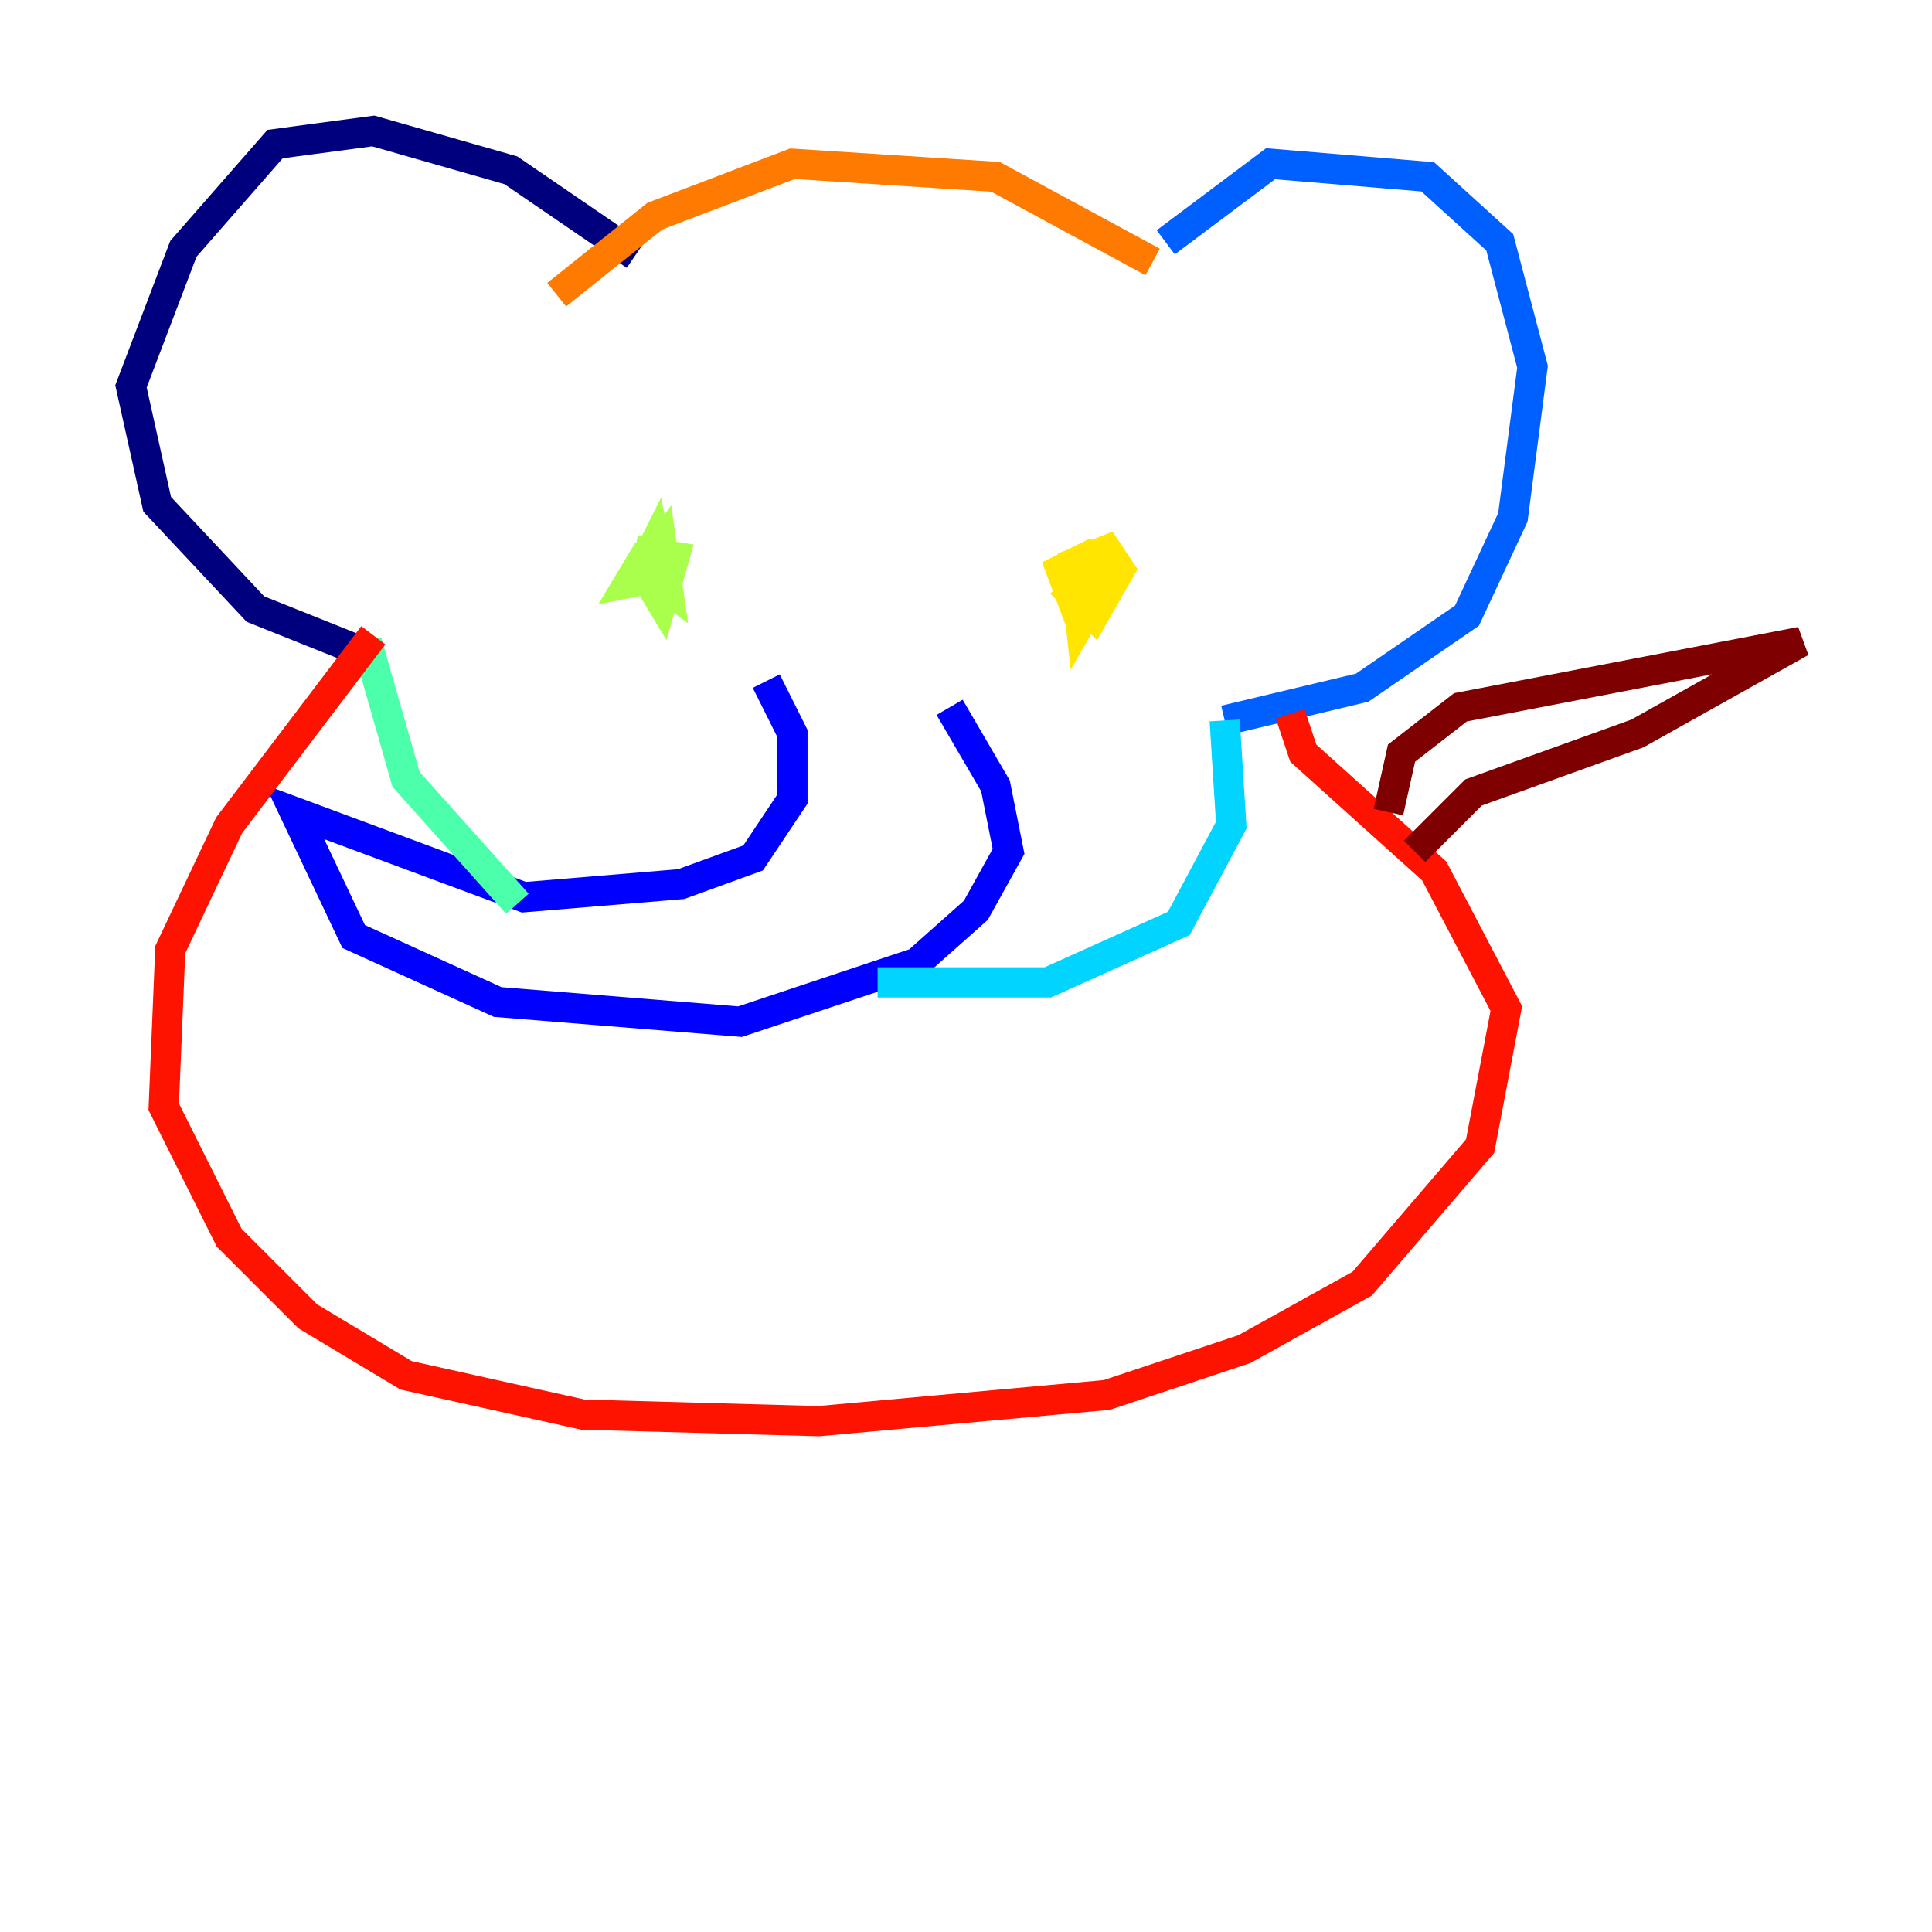 <?xml version="1.0" encoding="utf-8" ?>
<svg baseProfile="tiny" height="128" version="1.2" viewBox="0,0,128,128" width="128" xmlns="http://www.w3.org/2000/svg" xmlns:ev="http://www.w3.org/2001/xml-events" xmlns:xlink="http://www.w3.org/1999/xlink"><defs /><polyline fill="none" points="42.088,16.922 33.844,11.281 24.732,8.678 18.224,9.546 12.149,16.488 8.678,25.6 10.414,33.41 16.922,40.352 23.43,42.956" stroke="#00007f" stroke-width="2" /><polyline fill="none" points="50.766,45.125 52.502,48.597 52.502,52.936 49.898,56.841 45.125,58.576 34.712,59.444 19.525,53.803 23.43,62.047 32.976,66.386 49.031,67.688 60.746,63.783 64.651,60.312 66.82,56.407 65.953,52.068 62.915,46.861" stroke="#0000fe" stroke-width="2" /><polyline fill="none" points="77.234,16.054 84.176,10.848 94.59,11.715 99.363,16.054 101.532,24.298 100.231,34.278 97.193,40.786 90.251,45.559 81.139,47.729" stroke="#0060ff" stroke-width="2" /><polyline fill="none" points="81.139,47.729 81.573,54.671 78.102,61.18 69.424,65.085 58.142,65.085" stroke="#00d4ff" stroke-width="2" /><polyline fill="none" points="34.278,59.878 26.902,51.634 24.298,42.522" stroke="#4cffaa" stroke-width="2" /><polyline fill="none" points="42.088,36.447 44.691,36.881 43.824,39.919 42.522,37.749 43.824,36.014 44.258,39.051 42.522,37.749 43.39,36.014 43.824,38.183 41.654,38.617 42.956,36.447" stroke="#aaff4c" stroke-width="2" /><polyline fill="none" points="71.593,41.22 70.291,37.749 72.027,36.881 73.329,38.183 71.593,41.22 71.159,37.315 73.329,36.447 74.197,37.749 72.461,40.786 70.291,38.617" stroke="#ffe500" stroke-width="2" /><polyline fill="none" points="76.366,17.356 65.953,11.715 52.502,10.848 43.39,14.319 36.881,19.525" stroke="#ff7a00" stroke-width="2" /><polyline fill="none" points="85.478,47.295 86.346,49.898 95.024,57.709 99.797,66.82 98.061,75.932 90.251,85.044 82.441,89.383 73.329,92.42 54.237,94.156 38.617,93.722 26.902,91.119 20.393,87.214 15.186,82.007 10.848,73.329 11.281,62.915 15.186,54.671 24.732,42.088" stroke="#fe1200" stroke-width="2" /><polyline fill="none" points="91.986,53.803 92.854,49.898 96.759,46.861 119.322,42.522 108.475,48.597 97.627,52.502 93.722,56.407" stroke="#7f0000" stroke-width="2" /></svg>